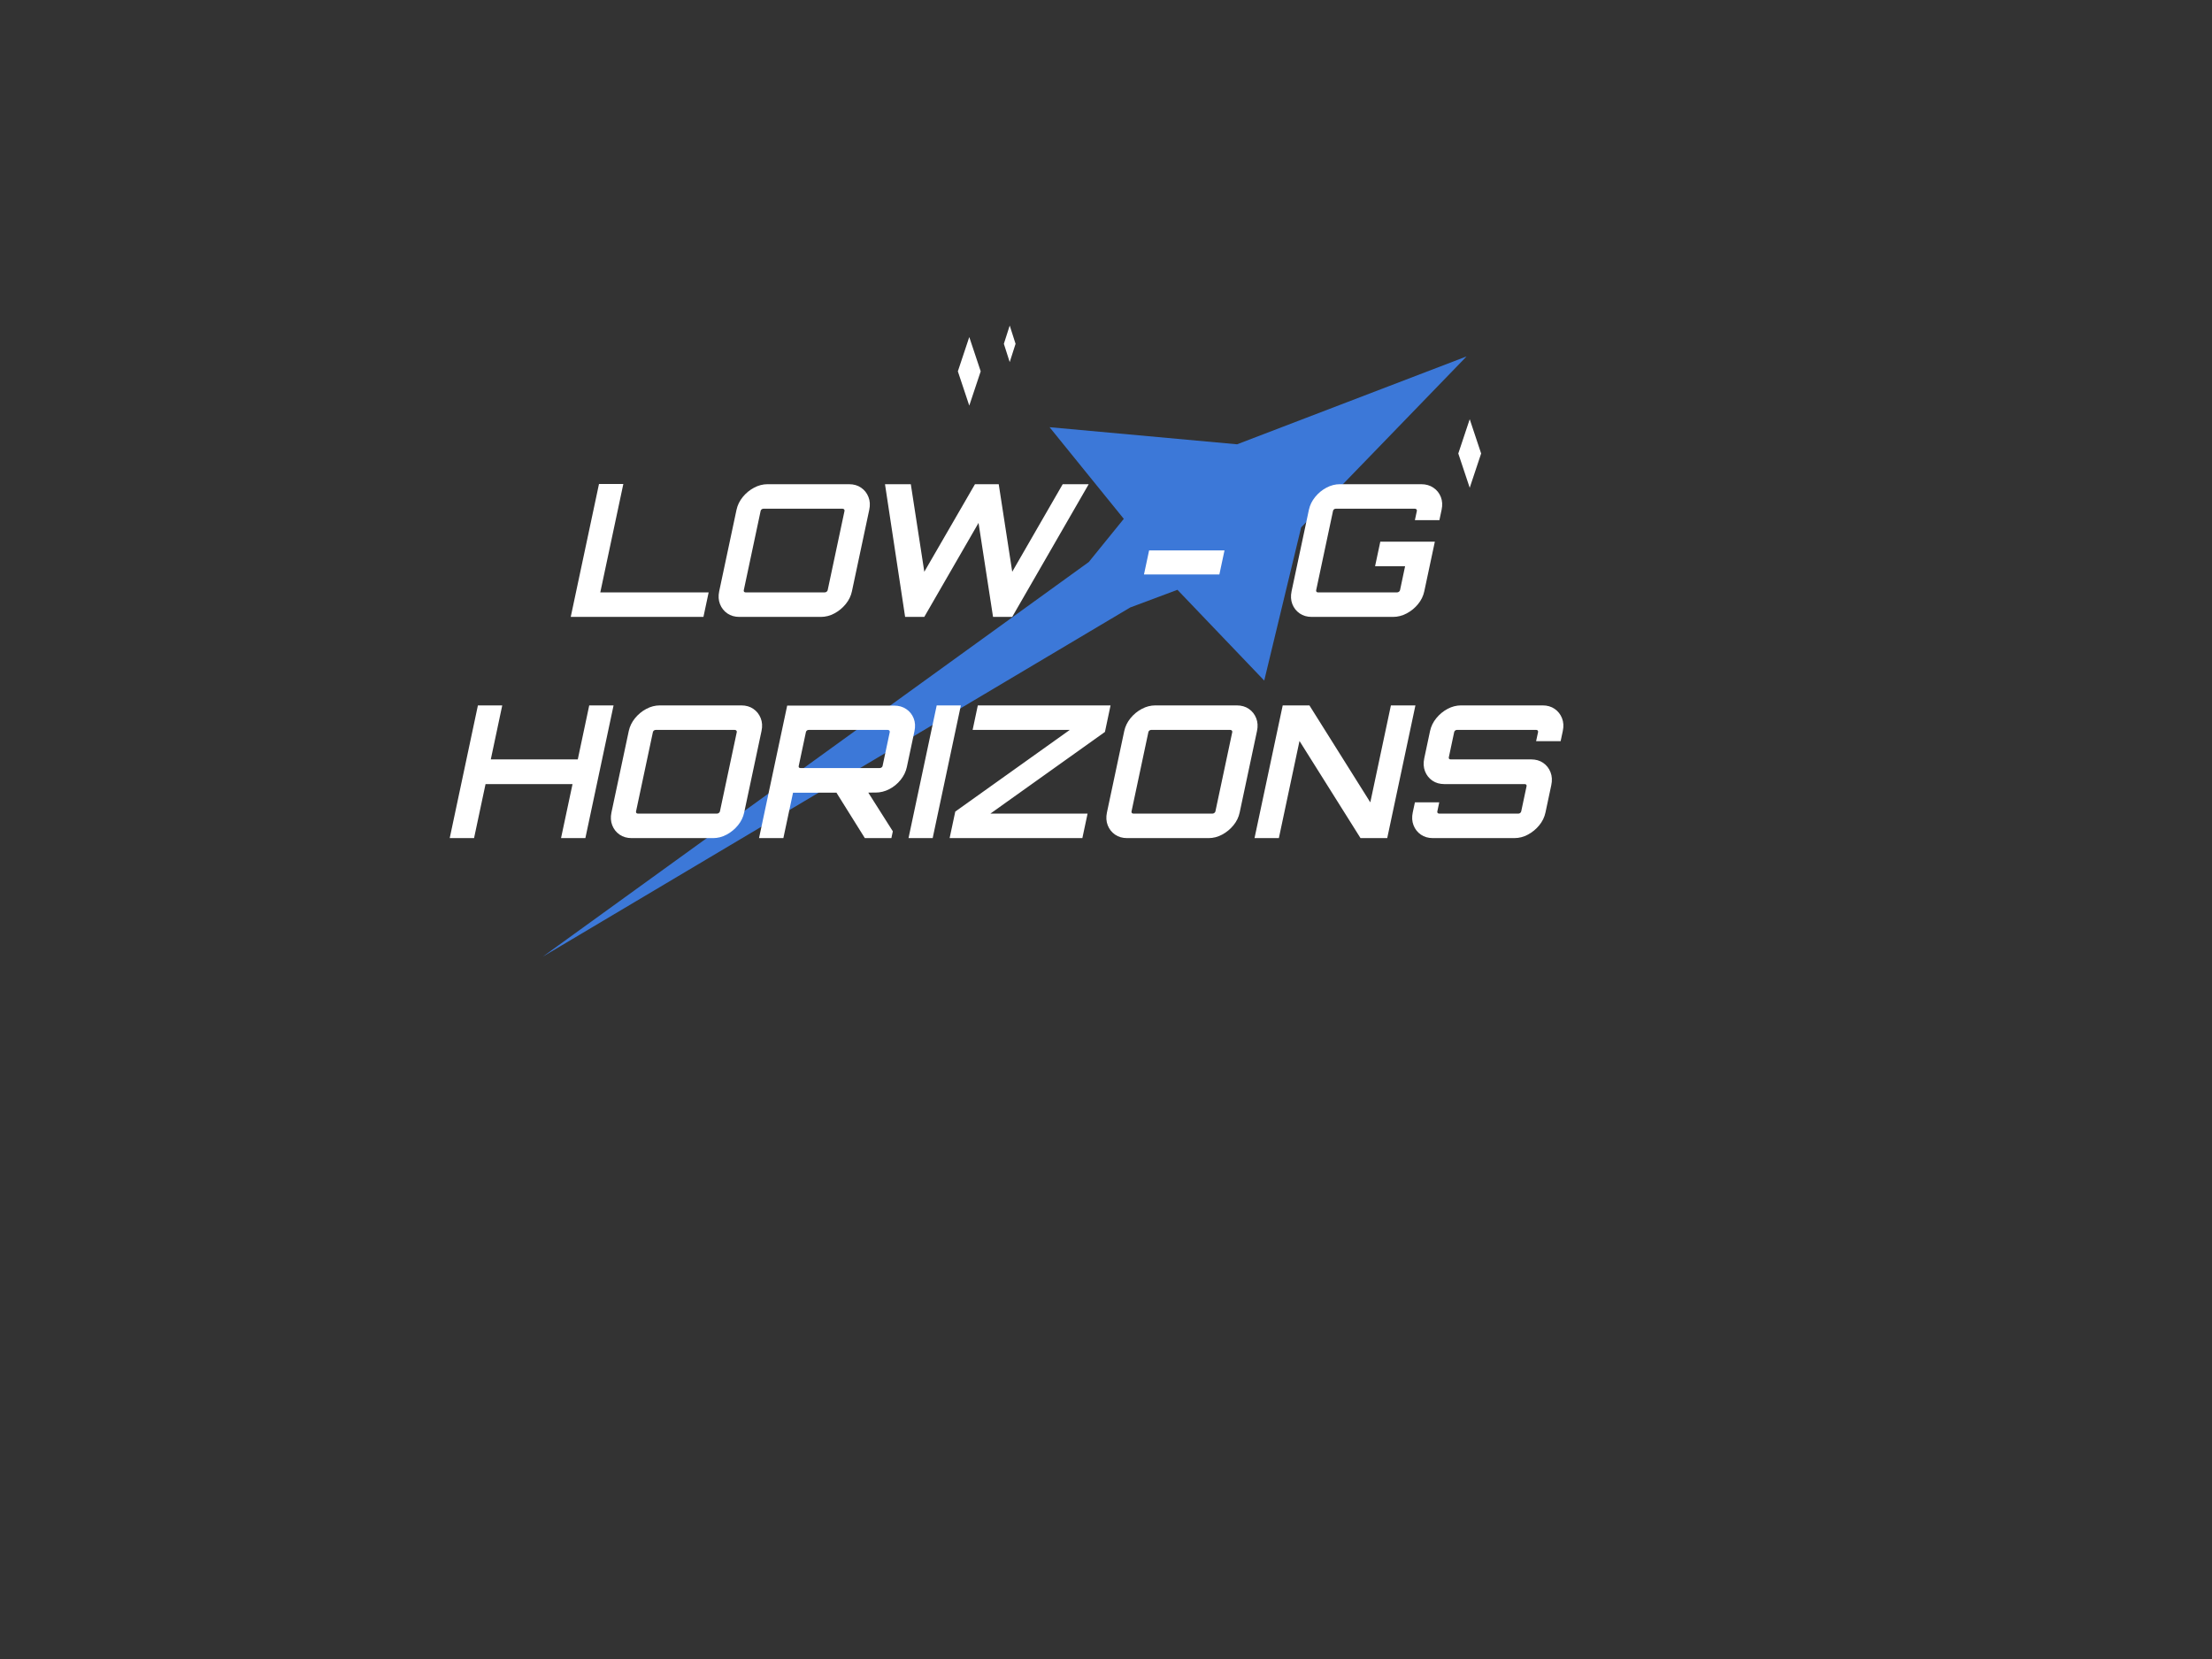<svg version="1.1" viewBox="0.0 0.0 960.0 720.0" fill="none" stroke="none" stroke-linecap="square" stroke-miterlimit="10" xmlns:xlink="http://www.w3.org/1999/xlink" xmlns="http://www.w3.org/2000/svg"><rect x="0.0" y="0.0" width="960.0" height="720.0" fill="#333333" stroke="none"/><clipPath id="p.0"><path d="m0 0l960.0 0l0 720.0l-960.0 0l0 -720.0z" clip-rule="nonzero"/></clipPath><g clip-path="url(#p.0)"><path fill="#000000" fill-opacity="0.0" d="m0 0l960.0 0l0 720.0l-960.0 0z" fill-rule="evenodd"/><path fill="#3c78d8" d="m235.586 415.172l254.922 -151.532l20.496 -7.668l37.668 39.394l16.027 -66.501l71.804 -74.19l-99.612 38.148l-81.385 -7.423l32.217 39.779l-15.195 18.733z" fill-rule="evenodd"/><path fill="#000000" fill-opacity="0.0" d="m176.606 181.937l510.016 0l0 183.874l-510.016 0z" fill-rule="evenodd"/><path fill="#ffffff" d="m247.697 267.737l12.266 -57.688l10.562 0l-10.0 47.047l47.031 0l-2.266 10.641l-57.594 0zm73.195 0q-3.031 0 -5.234 -1.516q-2.203 -1.531 -3.188 -4.047q-0.984 -2.516 -0.344 -5.562l7.516 -35.359q0.656 -3.031 2.703 -5.547q2.062 -2.531 4.906 -4.047q2.844 -1.516 5.875 -1.516l35.359 0q3.047 0 5.234 1.516q2.203 1.516 3.188 4.047q1.0 2.516 0.344 5.547l-7.516 35.359q-0.641 3.047 -2.703 5.562q-2.062 2.516 -4.906 4.047q-2.828 1.516 -5.875 1.516l-35.359 0zm2.672 -10.641l34.391 0q0.406 0 0.781 -0.281q0.375 -0.281 0.469 -0.672l7.312 -34.406q0.078 -0.406 -0.188 -0.672q-0.25 -0.281 -0.656 -0.281l-34.391 0q-0.406 0 -0.75 0.281q-0.344 0.266 -0.422 0.672l-7.312 34.406q-0.094 0.391 0.125 0.672q0.234 0.281 0.641 0.281zm69.256 10.641l0 0l-8.734 -57.594l11.203 0l5.859 38.0l21.984 -38.0l10.312 0l5.859 38.0l21.906 -38.0l11.281 0l-33.203 57.594l-8.312 0l-6.297 -40.797l-23.547 40.797l-8.312 0zm103.659 -18.406l0 0l2.234 -10.469l32.719 0l-2.234 10.469l-32.719 0zm72.809 18.406q-3.031 0 -5.234 -1.516q-2.203 -1.531 -3.188 -4.047q-0.969 -2.516 -0.328 -5.562l7.516 -35.359q0.656 -3.031 2.703 -5.547q2.047 -2.531 4.891 -4.047q2.844 -1.516 5.875 -1.516l35.281 0q3.047 0 5.281 1.516q2.25 1.516 3.234 4.047q0.984 2.516 0.328 5.547l-0.953 4.484l-10.641 0l0.859 -4.0q0.078 -0.406 -0.188 -0.672q-0.25 -0.281 -0.641 -0.281l-34.406 0q-0.406 0 -0.75 0.281q-0.328 0.266 -0.406 0.672l-7.312 34.406q-0.094 0.391 0.125 0.672q0.219 0.281 0.625 0.281l34.406 0q0.391 0 0.766 -0.281q0.375 -0.281 0.469 -0.672l2.203 -10.406l-13.031 0l2.266 -10.641l23.672 0l-4.578 21.516q-0.641 3.047 -2.703 5.562q-2.047 2.516 -4.938 4.047q-2.875 1.516 -5.922 1.516l-35.281 0z" fill-rule="nonzero"/><path fill="#ffffff" d="m195.177 363.737l12.234 -57.594l10.562 0l-4.969 23.438l37.75 0l4.969 -23.438l10.562 0l-12.234 57.594l-10.562 0l4.984 -23.438l-37.75 0l-4.984 23.438l-10.562 0zm78.955 0q-3.031 0 -5.234 -1.516q-2.203 -1.531 -3.188 -4.047q-0.984 -2.516 -0.344 -5.562l7.516 -35.359q0.656 -3.031 2.703 -5.547q2.062 -2.531 4.906 -4.047q2.844 -1.516 5.875 -1.516l35.359 0q3.047 0 5.234 1.516q2.203 1.516 3.188 4.047q1.0 2.516 0.344 5.547l-7.516 35.359q-0.641 3.047 -2.703 5.562q-2.062 2.516 -4.906 4.047q-2.828 1.516 -5.875 1.516l-35.359 0zm2.672 -10.641l34.391 0q0.406 0 0.781 -0.281q0.375 -0.281 0.469 -0.672l7.312 -34.406q0.078 -0.406 -0.188 -0.672q-0.25 -0.281 -0.656 -0.281l-34.391 0q-0.406 0 -0.75 0.281q-0.344 0.266 -0.422 0.672l-7.312 34.406q-0.094 0.391 0.125 0.672q0.234 0.281 0.641 0.281zm98.537 10.641l-12.953 -20.719l13.828 0l11.266 17.766l-0.625 2.953l-11.516 0zm-45.922 0l12.219 -57.516l46.391 0q3.047 0 5.281 1.516q2.25 1.516 3.234 4.047q0.984 2.516 0.328 5.547l-3.297 15.531q-0.641 3.031 -2.703 5.594q-2.062 2.562 -4.938 4.047q-2.875 1.469 -5.922 1.469l-35.844 0.078l-4.188 19.688l-10.562 0zm17.984 -30.406l34.406 0q0.391 0 0.75 -0.234q0.375 -0.234 0.469 -0.641l3.125 -14.719q0.078 -0.406 -0.188 -0.672q-0.25 -0.281 -0.641 -0.281l-34.406 0q-0.406 0 -0.75 0.281q-0.328 0.266 -0.406 0.672l-3.125 14.719q-0.094 0.406 0.125 0.641q0.234 0.234 0.641 0.234zm46.891 30.406l12.234 -57.594l10.484 0l-12.234 57.594l-10.484 0zm17.839 0l0 0l2.453 -11.516l49.687 -35.438l-42.156 0l2.25 -10.641l57.609 0l-2.438 11.516l-49.703 35.438l42.172 0l-2.266 10.641l-57.609 0zm77.039 0q-3.031 0 -5.234 -1.516q-2.203 -1.531 -3.188 -4.047q-0.984 -2.516 -0.344 -5.562l7.516 -35.359q0.656 -3.031 2.703 -5.547q2.062 -2.531 4.906 -4.047q2.844 -1.516 5.875 -1.516l35.359 0q3.047 0 5.234 1.516q2.203 1.516 3.188 4.047q1.0 2.516 0.344 5.547l-7.516 35.359q-0.641 3.047 -2.703 5.562q-2.062 2.516 -4.906 4.047q-2.828 1.516 -5.875 1.516l-35.359 0zm2.672 -10.641l34.391 0q0.406 0 0.781 -0.281q0.375 -0.281 0.469 -0.672l7.312 -34.406q0.078 -0.406 -0.188 -0.672q-0.25 -0.281 -0.656 -0.281l-34.391 0q-0.406 0 -0.75 0.281q-0.344 0.266 -0.422 0.672l-7.312 34.406q-0.094 0.391 0.125 0.672q0.234 0.281 0.641 0.281zm52.615 10.641l12.234 -57.594l11.594 0l26.422 42.078l8.938 -42.078l10.641 0l-12.234 57.594l-11.594 0l-26.484 -42.156l-8.953 42.156l-10.562 0zm77.435 0q-3.047 0 -5.25 -1.516q-2.188 -1.531 -3.172 -4.047q-0.984 -2.516 -0.344 -5.562l0.938 -4.391l10.562 0l-0.828 3.922q-0.094 0.391 0.125 0.672q0.234 0.281 0.641 0.281l34.469 0q0.406 0 0.734 -0.281q0.344 -0.281 0.438 -0.672l2.328 -10.969q0.078 -0.391 -0.156 -0.625q-0.219 -0.25 -0.625 -0.25l-34.875 0q-3.047 0 -5.25 -1.516q-2.188 -1.531 -3.172 -4.047q-0.984 -2.516 -0.328 -5.641l2.516 -11.844q0.656 -3.031 2.703 -5.547q2.062 -2.531 4.891 -4.047q2.844 -1.516 5.891 -1.516l35.359 0q3.047 0 5.234 1.516q2.203 1.516 3.188 4.047q1.0 2.516 0.344 5.547l-0.938 4.406l-10.641 0l0.844 -3.922q0.078 -0.406 -0.141 -0.672q-0.219 -0.281 -0.625 -0.281l-34.469 0q-0.406 0 -0.75 0.281q-0.344 0.266 -0.422 0.672l-2.328 10.953q-0.094 0.406 0.141 0.656q0.234 0.234 0.641 0.234l34.953 0q3.047 0 5.234 1.516q2.188 1.516 3.172 4.047q1.0 2.516 0.328 5.641l-2.516 11.828q-0.641 3.047 -2.703 5.562q-2.062 2.516 -4.906 4.047q-2.828 1.516 -5.875 1.516l-35.359 0z" fill-rule="nonzero"/><path fill="#ffffff" d="m415.703 161.157l4.958 -14.877l4.958 14.877l-4.958 14.877z" fill-rule="evenodd"/><path fill="#000000" fill-opacity="0.0" d="m415.703 161.157l9.916 0" fill-rule="evenodd"/><path fill="#000000" fill-opacity="0.0" d="m415.703 161.157l4.958 -14.877l4.958 14.877l-4.958 14.877z" fill-rule="evenodd"/><path fill="#ffffff" d="m632.895 196.814l4.958 -14.877l4.958 14.877l-4.958 14.877z" fill-rule="evenodd"/><path fill="#000000" fill-opacity="0.0" d="m632.895 196.814l9.916 0" fill-rule="evenodd"/><path fill="#000000" fill-opacity="0.0" d="m632.895 196.814l4.958 -14.877l4.958 14.877l-4.958 14.877z" fill-rule="evenodd"/><path fill="#ffffff" d="m435.672 149.217l2.539 -7.928l2.539 7.928l-2.539 7.928z" fill-rule="evenodd"/><path fill="#000000" fill-opacity="0.0" d="m435.672 149.217l5.079 0" fill-rule="evenodd"/><path fill="#000000" fill-opacity="0.0" d="m435.672 149.217l2.539 -7.928l2.539 7.928l-2.539 7.928z" fill-rule="evenodd"/></g></svg>